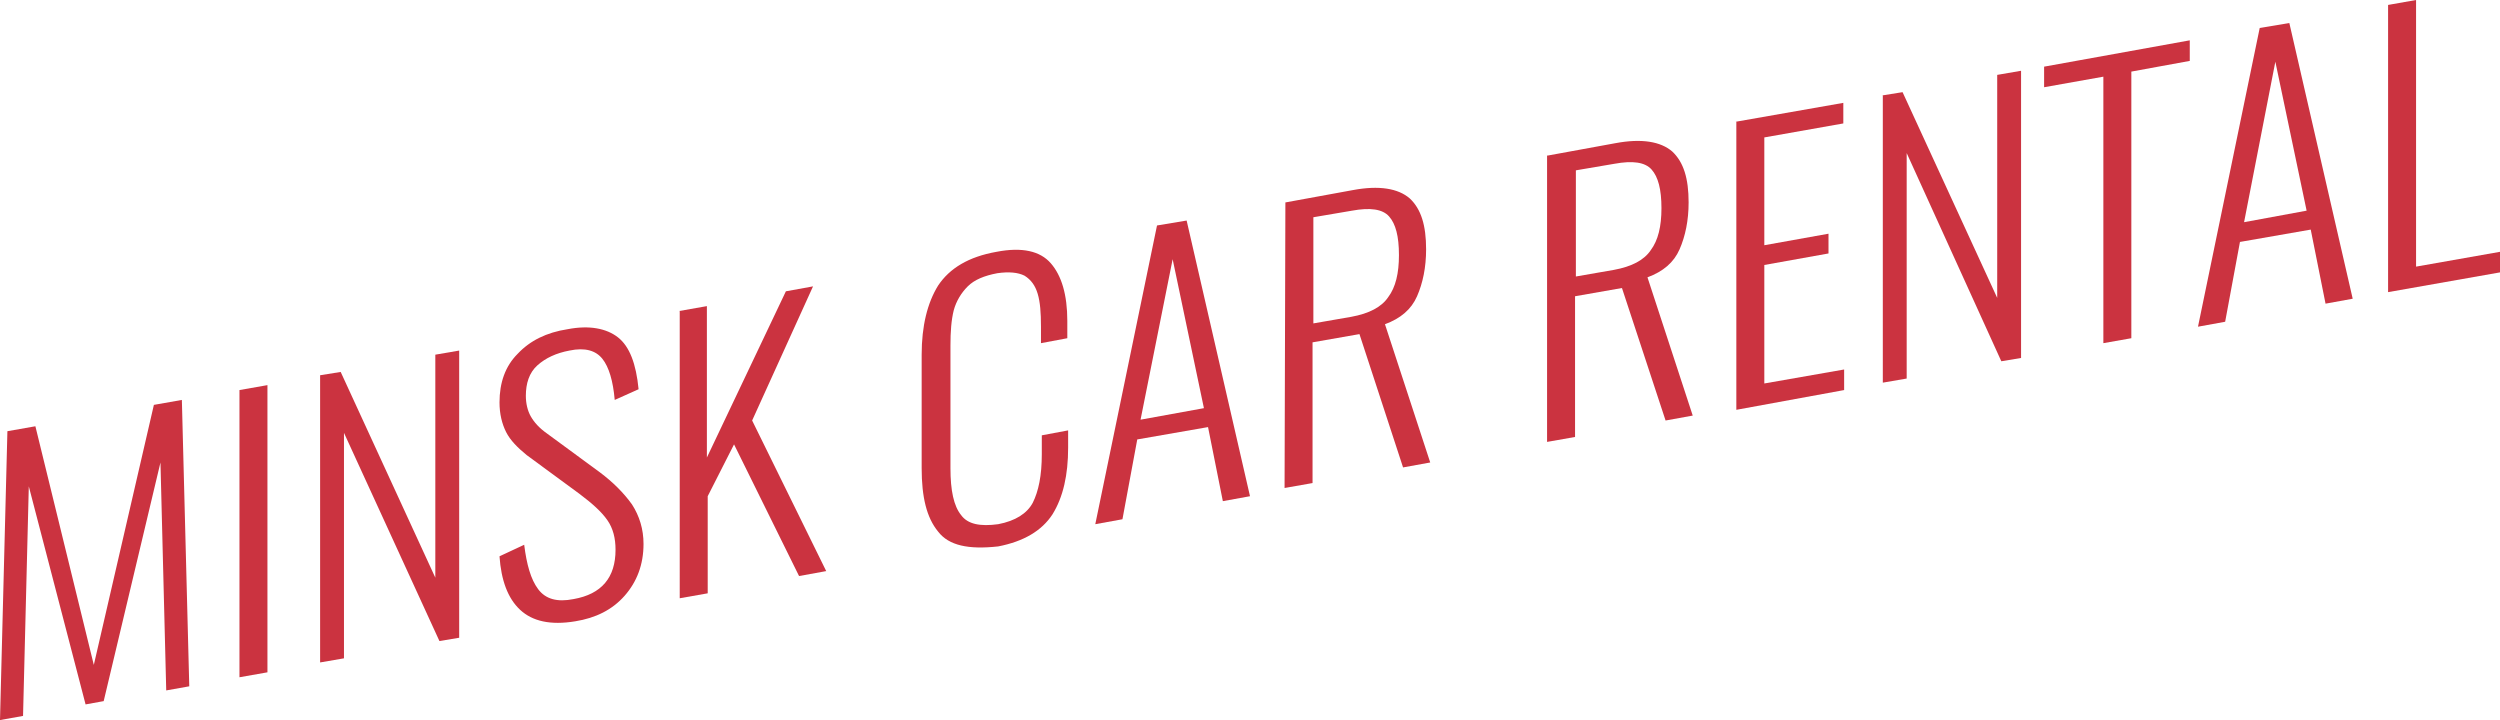 <?xml version="1.0" encoding="utf-8"?>
<!-- Generator: Adobe Illustrator 22.0.1, SVG Export Plug-In . SVG Version: 6.00 Build 0)  -->
<svg version="1.1" id="Слой_2" xmlns="http://www.w3.org/2000/svg" xmlns:xlink="http://www.w3.org/1999/xlink" x="0px" y="0px"
	 viewBox="0 0 303.8 87.5" style="enable-background:new 0 0 303.8 87.5;" xml:space="preserve">
<style type="text/css">
	.st0{fill:#CB3340;}
</style>
<g>
	<path class="st0" d="M0.9,52.4l3.4-0.6l7.1,29l7.3-31.6l3.4-0.6L23,83.4l-2.8,0.5l-0.7-27.7l-6.9,29l-2.2,0.4L3.5,59.1L2.8,87
		L0,87.5L0.9,52.4z"/>
	<path class="st0" d="M29.1,47.4l3.4-0.6v34.9l-3.4,0.6V47.4z"/>
	<path class="st0" d="M38.9,45.6l2.5-0.4l11.5,25V43.1l2.9-0.5v34.9l-2.4,0.4L41.8,52.6V80l-2.9,0.5V45.6z"/>
	<path class="st0" d="M63.2,74.1c-1.5-1.4-2.3-3.6-2.5-6.5l3-1.4c0.3,2.4,0.8,4.2,1.7,5.4c0.9,1.2,2.3,1.6,4.3,1.2
		c3.4-0.6,5.1-2.6,5.1-6c0-1.4-0.3-2.6-1-3.6c-0.7-1-1.8-2-3.4-3.2L64,55.3c-1.1-0.9-2-1.8-2.5-2.8c-0.5-1-0.8-2.2-0.8-3.6
		c0-2.4,0.7-4.4,2.2-5.9c1.5-1.6,3.5-2.6,6.1-3c2.6-0.5,4.7-0.1,6.1,1c1.4,1.1,2.2,3.2,2.5,6.3l-2.9,1.3c-0.2-2.3-0.7-4-1.5-5
		c-0.8-1-2.1-1.4-4-1c-1.6,0.3-2.9,0.9-3.9,1.8c-1,0.9-1.4,2.2-1.4,3.7c0,0.9,0.2,1.8,0.6,2.5c0.4,0.7,1,1.4,2,2.1l6.4,4.7
		c1.6,1.2,2.9,2.5,3.9,3.9c0.9,1.4,1.4,3,1.4,4.8c0,2.5-0.8,4.6-2.3,6.3c-1.5,1.7-3.5,2.7-6,3.1C66.9,76,64.7,75.5,63.2,74.1z"/>
	<path class="st0" d="M82.5,37.8l3.4-0.6v18.4l9.6-20.2l3.3-0.6l-7.4,16.3l9,18.3l-3.3,0.6l-7.9-16l-3.2,6.3v11.8l-3.4,0.6V37.8z"/>
	<path class="st0" d="M114,64.6c-1.4-1.7-2-4.2-2-7.7V43.1c0-3.5,0.7-6.3,2-8.4c1.4-2.1,3.7-3.5,7.1-4.1c3.1-0.6,5.3-0.1,6.6,1.4
		c1.3,1.5,2,3.8,2,7v2.1l-3.2,0.6v-2c0-1.7-0.1-3-0.4-4c-0.3-1-0.8-1.7-1.6-2.2c-0.8-0.4-1.9-0.5-3.3-0.3c-1.6,0.3-2.8,0.8-3.6,1.6
		c-0.8,0.8-1.4,1.8-1.7,2.9c-0.3,1.2-0.4,2.6-0.4,4.3v14.9c0,2.7,0.4,4.6,1.3,5.7c0.8,1.1,2.3,1.4,4.5,1.1c2.1-0.4,3.5-1.3,4.2-2.6
		c0.7-1.4,1.1-3.3,1.1-5.9v-2.3l3.2-0.6v2.1c0,3.3-0.6,6-1.9,8.1c-1.3,2-3.5,3.3-6.6,3.9C117.7,66.8,115.3,66.3,114,64.6z"/>
	<path class="st0" d="M140.6,27.4l3.6-0.6l7.7,33.5l-3.3,0.6l-1.8-9l-8.6,1.5l-1.8,9.7l-3.3,0.6L140.6,27.4z M146.3,49.6l-3.8-18.1
		L138.6,51L146.3,49.6z"/>
	<path class="st0" d="M156.2,24.6l8.2-1.5c3.2-0.6,5.5-0.2,6.9,1c1.4,1.3,2,3.3,2,6.2c0,2.2-0.4,4.1-1.1,5.7c-0.7,1.6-2,2.7-3.9,3.4
		l5.5,16.8l-3.3,0.6l-5.3-16.2l-5.7,1v17.1l-3.4,0.6L156.2,24.6z M164.2,38.5c2.2-0.4,3.7-1.2,4.5-2.4c0.9-1.2,1.3-2.9,1.3-5.1
		c0-2.3-0.4-3.8-1.2-4.7c-0.8-0.9-2.3-1.1-4.5-0.7l-4.7,0.8v12.9L164.2,38.5z"/>
	<path class="st0" d="M188.1,18.9l8.2-1.5c3.2-0.6,5.5-0.2,6.9,1c1.4,1.3,2,3.3,2,6.2c0,2.2-0.4,4.1-1.1,5.7c-0.7,1.6-2,2.7-3.9,3.4
		l5.5,16.8l-3.3,0.6L197.1,35l-5.7,1v17.1l-3.4,0.6V18.9z M196.1,32.8c2.2-0.4,3.7-1.2,4.5-2.4c0.9-1.2,1.3-2.9,1.3-5.1
		c0-2.3-0.4-3.8-1.2-4.7c-0.8-0.9-2.3-1.1-4.5-0.7l-4.7,0.8v12.9L196.1,32.8z"/>
	<path class="st0" d="M210.9,14.8l13.1-2.3V15l-9.6,1.7v13.1l7.8-1.4v2.4l-7.8,1.4v14.4l9.7-1.7v2.5l-13.1,2.4V14.8z"/>
	<path class="st0" d="M228.7,11.6l2.5-0.4l11.5,25V9.1l2.9-0.5v34.9l-2.4,0.4l-11.5-25.3V46l-2.9,0.5V11.6z"/>
	<path class="st0" d="M255.7,9.3l-7.3,1.3V8.1l17.7-3.2v2.5l-7.1,1.3v32.4l-3.4,0.6V9.3z"/>
	<path class="st0" d="M274.6,3.4l3.6-0.6l7.7,33.5l-3.3,0.6l-1.8-9l-8.6,1.5l-1.8,9.7l-3.3,0.6L274.6,3.4z M280.3,25.6l-3.8-18.1
		l-3.8,19.5L280.3,25.6z"/>
	<path class="st0" d="M290.2,0.6l3.4-0.6v32.4l10.2-1.8v2.5l-13.6,2.4V0.6z"/>
</g>
</svg>
